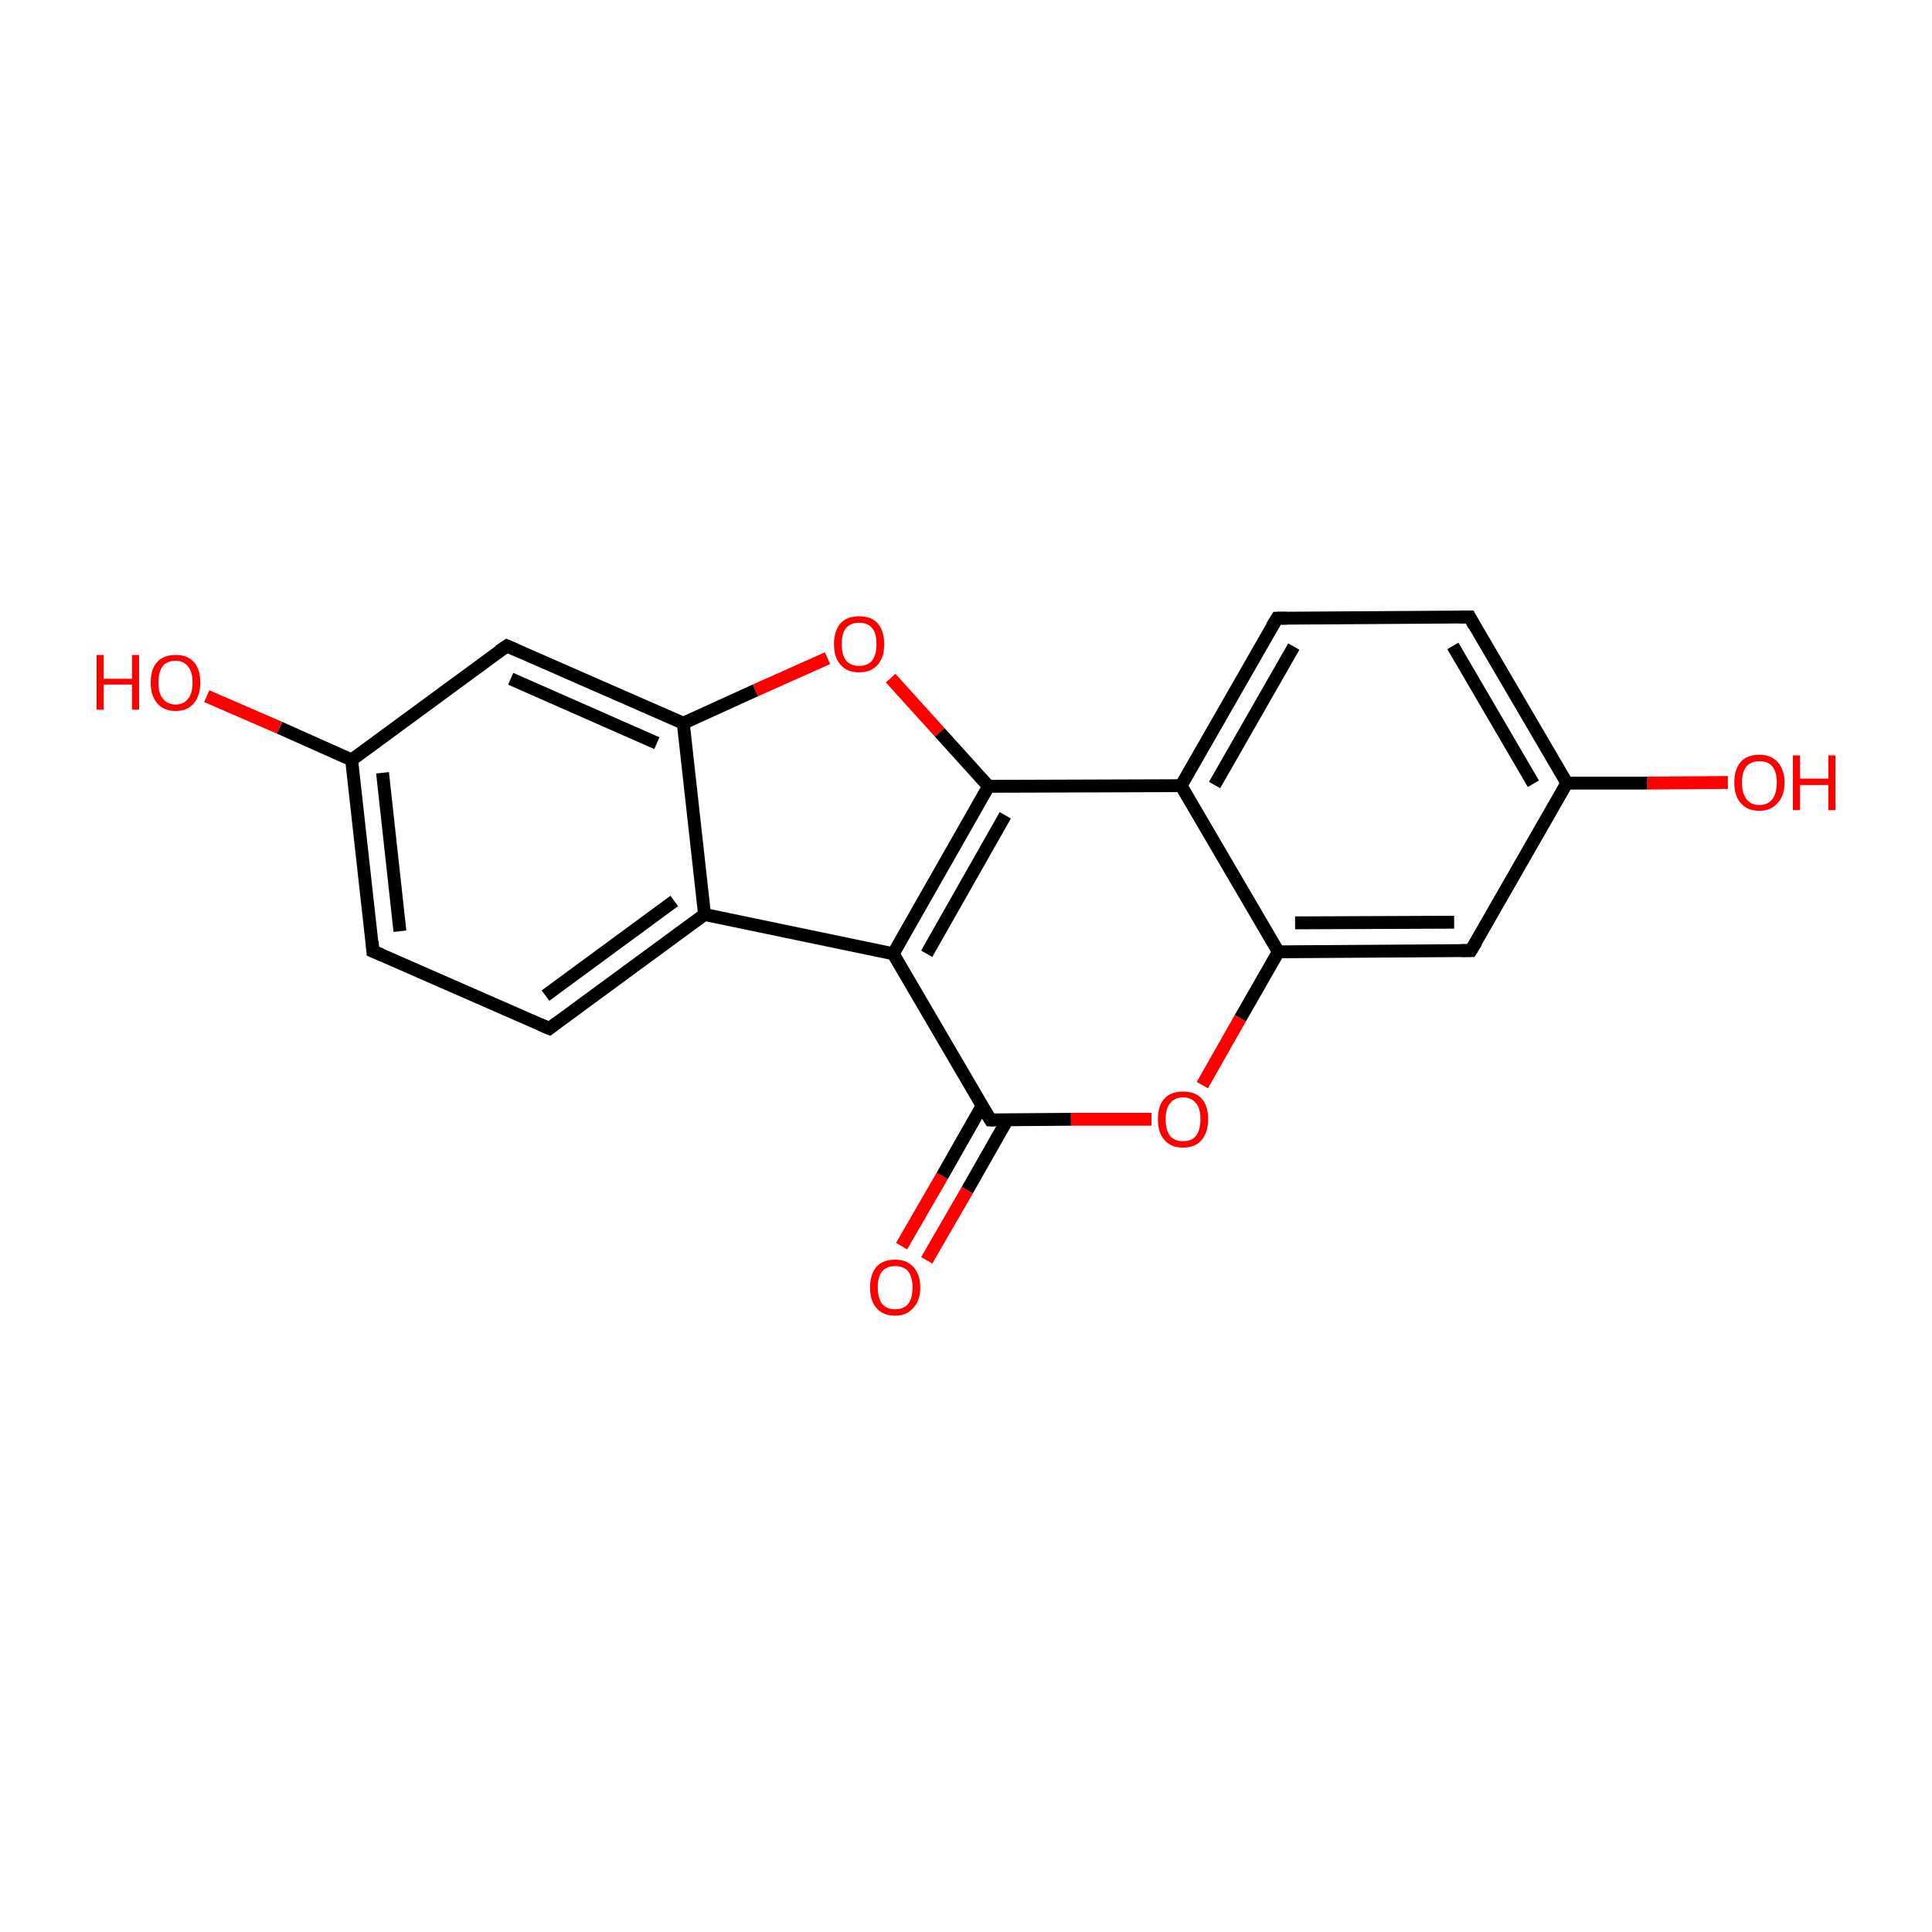 <?xml version='1.0' encoding='iso-8859-1'?>
<svg version='1.1' baseProfile='full'
              xmlns='http://www.w3.org/2000/svg'
                      xmlns:rdkit='http://www.rdkit.org/xml'
                      xmlns:xlink='http://www.w3.org/1999/xlink'
                  xml:space='preserve'
width='300px' height='300px' viewBox='0 0 300 300'>
<!-- END OF HEADER -->
<rect style='opacity:1.0;fill:#FFFFFF;stroke:none' width='300.0' height='300.0' x='0.0' y='0.0'> </rect>
<path class='bond-0 atom-0 atom-1' d='M 140.0,193.5 L 146.3,182.6' style='fill:none;fill-rule:evenodd;stroke:#FF0000;stroke-width:2.0px;stroke-linecap:butt;stroke-linejoin:miter;stroke-opacity:1' />
<path class='bond-0 atom-0 atom-1' d='M 146.3,182.6 L 152.5,171.7' style='fill:none;fill-rule:evenodd;stroke:#000000;stroke-width:2.0px;stroke-linecap:butt;stroke-linejoin:miter;stroke-opacity:1' />
<path class='bond-0 atom-0 atom-1' d='M 143.9,195.7 L 150.2,184.8' style='fill:none;fill-rule:evenodd;stroke:#FF0000;stroke-width:2.0px;stroke-linecap:butt;stroke-linejoin:miter;stroke-opacity:1' />
<path class='bond-0 atom-0 atom-1' d='M 150.2,184.8 L 156.4,173.9' style='fill:none;fill-rule:evenodd;stroke:#000000;stroke-width:2.0px;stroke-linecap:butt;stroke-linejoin:miter;stroke-opacity:1' />
<path class='bond-1 atom-1 atom-2' d='M 153.8,173.9 L 166.3,173.8' style='fill:none;fill-rule:evenodd;stroke:#000000;stroke-width:2.0px;stroke-linecap:butt;stroke-linejoin:miter;stroke-opacity:1' />
<path class='bond-1 atom-1 atom-2' d='M 166.3,173.8 L 178.8,173.8' style='fill:none;fill-rule:evenodd;stroke:#FF0000;stroke-width:2.0px;stroke-linecap:butt;stroke-linejoin:miter;stroke-opacity:1' />
<path class='bond-2 atom-2 atom-3' d='M 186.7,168.5 L 192.6,158.1' style='fill:none;fill-rule:evenodd;stroke:#FF0000;stroke-width:2.0px;stroke-linecap:butt;stroke-linejoin:miter;stroke-opacity:1' />
<path class='bond-2 atom-2 atom-3' d='M 192.6,158.1 L 198.5,147.8' style='fill:none;fill-rule:evenodd;stroke:#000000;stroke-width:2.0px;stroke-linecap:butt;stroke-linejoin:miter;stroke-opacity:1' />
<path class='bond-3 atom-3 atom-4' d='M 198.5,147.8 L 228.4,147.6' style='fill:none;fill-rule:evenodd;stroke:#000000;stroke-width:2.0px;stroke-linecap:butt;stroke-linejoin:miter;stroke-opacity:1' />
<path class='bond-3 atom-3 atom-4' d='M 201.1,143.3 L 225.8,143.2' style='fill:none;fill-rule:evenodd;stroke:#000000;stroke-width:2.0px;stroke-linecap:butt;stroke-linejoin:miter;stroke-opacity:1' />
<path class='bond-4 atom-4 atom-5' d='M 228.4,147.6 L 243.3,121.6' style='fill:none;fill-rule:evenodd;stroke:#000000;stroke-width:2.0px;stroke-linecap:butt;stroke-linejoin:miter;stroke-opacity:1' />
<path class='bond-5 atom-5 atom-6' d='M 243.3,121.6 L 255.8,121.6' style='fill:none;fill-rule:evenodd;stroke:#000000;stroke-width:2.0px;stroke-linecap:butt;stroke-linejoin:miter;stroke-opacity:1' />
<path class='bond-5 atom-5 atom-6' d='M 255.8,121.6 L 268.3,121.5' style='fill:none;fill-rule:evenodd;stroke:#FF0000;stroke-width:2.0px;stroke-linecap:butt;stroke-linejoin:miter;stroke-opacity:1' />
<path class='bond-6 atom-5 atom-7' d='M 243.3,121.6 L 228.2,95.8' style='fill:none;fill-rule:evenodd;stroke:#000000;stroke-width:2.0px;stroke-linecap:butt;stroke-linejoin:miter;stroke-opacity:1' />
<path class='bond-6 atom-5 atom-7' d='M 238.1,121.7 L 225.6,100.3' style='fill:none;fill-rule:evenodd;stroke:#000000;stroke-width:2.0px;stroke-linecap:butt;stroke-linejoin:miter;stroke-opacity:1' />
<path class='bond-7 atom-7 atom-8' d='M 228.2,95.8 L 198.3,96.0' style='fill:none;fill-rule:evenodd;stroke:#000000;stroke-width:2.0px;stroke-linecap:butt;stroke-linejoin:miter;stroke-opacity:1' />
<path class='bond-8 atom-8 atom-9' d='M 198.3,96.0 L 183.4,122.0' style='fill:none;fill-rule:evenodd;stroke:#000000;stroke-width:2.0px;stroke-linecap:butt;stroke-linejoin:miter;stroke-opacity:1' />
<path class='bond-8 atom-8 atom-9' d='M 200.9,100.4 L 188.6,121.9' style='fill:none;fill-rule:evenodd;stroke:#000000;stroke-width:2.0px;stroke-linecap:butt;stroke-linejoin:miter;stroke-opacity:1' />
<path class='bond-9 atom-9 atom-10' d='M 183.4,122.0 L 153.5,122.1' style='fill:none;fill-rule:evenodd;stroke:#000000;stroke-width:2.0px;stroke-linecap:butt;stroke-linejoin:miter;stroke-opacity:1' />
<path class='bond-10 atom-10 atom-11' d='M 153.5,122.1 L 145.9,113.7' style='fill:none;fill-rule:evenodd;stroke:#000000;stroke-width:2.0px;stroke-linecap:butt;stroke-linejoin:miter;stroke-opacity:1' />
<path class='bond-10 atom-10 atom-11' d='M 145.9,113.7 L 138.3,105.3' style='fill:none;fill-rule:evenodd;stroke:#FF0000;stroke-width:2.0px;stroke-linecap:butt;stroke-linejoin:miter;stroke-opacity:1' />
<path class='bond-11 atom-11 atom-12' d='M 128.5,102.2 L 117.3,107.2' style='fill:none;fill-rule:evenodd;stroke:#FF0000;stroke-width:2.0px;stroke-linecap:butt;stroke-linejoin:miter;stroke-opacity:1' />
<path class='bond-11 atom-11 atom-12' d='M 117.3,107.2 L 106.1,112.3' style='fill:none;fill-rule:evenodd;stroke:#000000;stroke-width:2.0px;stroke-linecap:butt;stroke-linejoin:miter;stroke-opacity:1' />
<path class='bond-12 atom-12 atom-13' d='M 106.1,112.3 L 78.7,100.3' style='fill:none;fill-rule:evenodd;stroke:#000000;stroke-width:2.0px;stroke-linecap:butt;stroke-linejoin:miter;stroke-opacity:1' />
<path class='bond-12 atom-12 atom-13' d='M 102.0,115.4 L 79.3,105.4' style='fill:none;fill-rule:evenodd;stroke:#000000;stroke-width:2.0px;stroke-linecap:butt;stroke-linejoin:miter;stroke-opacity:1' />
<path class='bond-13 atom-13 atom-14' d='M 78.7,100.3 L 54.6,118.0' style='fill:none;fill-rule:evenodd;stroke:#000000;stroke-width:2.0px;stroke-linecap:butt;stroke-linejoin:miter;stroke-opacity:1' />
<path class='bond-14 atom-14 atom-15' d='M 54.6,118.0 L 43.4,113.0' style='fill:none;fill-rule:evenodd;stroke:#000000;stroke-width:2.0px;stroke-linecap:butt;stroke-linejoin:miter;stroke-opacity:1' />
<path class='bond-14 atom-14 atom-15' d='M 43.4,113.0 L 32.1,108.1' style='fill:none;fill-rule:evenodd;stroke:#FF0000;stroke-width:2.0px;stroke-linecap:butt;stroke-linejoin:miter;stroke-opacity:1' />
<path class='bond-15 atom-14 atom-16' d='M 54.6,118.0 L 57.9,147.7' style='fill:none;fill-rule:evenodd;stroke:#000000;stroke-width:2.0px;stroke-linecap:butt;stroke-linejoin:miter;stroke-opacity:1' />
<path class='bond-15 atom-14 atom-16' d='M 59.4,120.0 L 62.1,144.6' style='fill:none;fill-rule:evenodd;stroke:#000000;stroke-width:2.0px;stroke-linecap:butt;stroke-linejoin:miter;stroke-opacity:1' />
<path class='bond-16 atom-16 atom-17' d='M 57.9,147.7 L 85.3,159.7' style='fill:none;fill-rule:evenodd;stroke:#000000;stroke-width:2.0px;stroke-linecap:butt;stroke-linejoin:miter;stroke-opacity:1' />
<path class='bond-17 atom-17 atom-18' d='M 85.3,159.7 L 109.4,142.0' style='fill:none;fill-rule:evenodd;stroke:#000000;stroke-width:2.0px;stroke-linecap:butt;stroke-linejoin:miter;stroke-opacity:1' />
<path class='bond-17 atom-17 atom-18' d='M 84.7,154.6 L 104.7,139.9' style='fill:none;fill-rule:evenodd;stroke:#000000;stroke-width:2.0px;stroke-linecap:butt;stroke-linejoin:miter;stroke-opacity:1' />
<path class='bond-18 atom-18 atom-19' d='M 109.4,142.0 L 138.7,148.1' style='fill:none;fill-rule:evenodd;stroke:#000000;stroke-width:2.0px;stroke-linecap:butt;stroke-linejoin:miter;stroke-opacity:1' />
<path class='bond-19 atom-19 atom-1' d='M 138.7,148.1 L 153.8,173.9' style='fill:none;fill-rule:evenodd;stroke:#000000;stroke-width:2.0px;stroke-linecap:butt;stroke-linejoin:miter;stroke-opacity:1' />
<path class='bond-20 atom-9 atom-3' d='M 183.4,122.0 L 198.5,147.8' style='fill:none;fill-rule:evenodd;stroke:#000000;stroke-width:2.0px;stroke-linecap:butt;stroke-linejoin:miter;stroke-opacity:1' />
<path class='bond-21 atom-19 atom-10' d='M 138.7,148.1 L 153.5,122.1' style='fill:none;fill-rule:evenodd;stroke:#000000;stroke-width:2.0px;stroke-linecap:butt;stroke-linejoin:miter;stroke-opacity:1' />
<path class='bond-21 atom-19 atom-10' d='M 143.9,148.1 L 156.1,126.6' style='fill:none;fill-rule:evenodd;stroke:#000000;stroke-width:2.0px;stroke-linecap:butt;stroke-linejoin:miter;stroke-opacity:1' />
<path class='bond-22 atom-18 atom-12' d='M 109.4,142.0 L 106.1,112.3' style='fill:none;fill-rule:evenodd;stroke:#000000;stroke-width:2.0px;stroke-linecap:butt;stroke-linejoin:miter;stroke-opacity:1' />
<path d='M 154.4,173.9 L 153.8,173.9 L 153.0,172.6' style='fill:none;stroke:#000000;stroke-width:2.0px;stroke-linecap:butt;stroke-linejoin:miter;stroke-miterlimit:10;stroke-opacity:1;' />
<path d='M 226.9,147.6 L 228.4,147.6 L 229.2,146.3' style='fill:none;stroke:#000000;stroke-width:2.0px;stroke-linecap:butt;stroke-linejoin:miter;stroke-miterlimit:10;stroke-opacity:1;' />
<path d='M 228.9,97.1 L 228.2,95.8 L 226.7,95.8' style='fill:none;stroke:#000000;stroke-width:2.0px;stroke-linecap:butt;stroke-linejoin:miter;stroke-miterlimit:10;stroke-opacity:1;' />
<path d='M 199.8,96.0 L 198.3,96.0 L 197.5,97.3' style='fill:none;stroke:#000000;stroke-width:2.0px;stroke-linecap:butt;stroke-linejoin:miter;stroke-miterlimit:10;stroke-opacity:1;' />
<path d='M 80.1,100.9 L 78.7,100.3 L 77.5,101.1' style='fill:none;stroke:#000000;stroke-width:2.0px;stroke-linecap:butt;stroke-linejoin:miter;stroke-miterlimit:10;stroke-opacity:1;' />
<path d='M 57.8,146.2 L 57.9,147.7 L 59.3,148.3' style='fill:none;stroke:#000000;stroke-width:2.0px;stroke-linecap:butt;stroke-linejoin:miter;stroke-miterlimit:10;stroke-opacity:1;' />
<path d='M 83.9,159.1 L 85.3,159.7 L 86.5,158.8' style='fill:none;stroke:#000000;stroke-width:2.0px;stroke-linecap:butt;stroke-linejoin:miter;stroke-miterlimit:10;stroke-opacity:1;' />
<path class='atom-0' d='M 135.1 199.9
Q 135.1 197.9, 136.1 196.7
Q 137.1 195.6, 139.0 195.6
Q 140.8 195.6, 141.8 196.7
Q 142.9 197.9, 142.9 199.9
Q 142.9 202.0, 141.8 203.1
Q 140.8 204.3, 139.0 204.3
Q 137.1 204.3, 136.1 203.1
Q 135.1 202.0, 135.1 199.9
M 139.0 203.3
Q 140.3 203.3, 141.0 202.5
Q 141.7 201.6, 141.7 199.9
Q 141.7 198.3, 141.0 197.4
Q 140.3 196.6, 139.0 196.6
Q 137.7 196.6, 137.0 197.4
Q 136.3 198.2, 136.3 199.9
Q 136.3 201.6, 137.0 202.5
Q 137.7 203.3, 139.0 203.3
' fill='#FF0000'/>
<path class='atom-2' d='M 179.8 173.8
Q 179.8 171.7, 180.8 170.6
Q 181.8 169.5, 183.7 169.5
Q 185.6 169.5, 186.6 170.6
Q 187.6 171.7, 187.6 173.8
Q 187.6 175.8, 186.6 177.0
Q 185.6 178.2, 183.7 178.2
Q 181.8 178.2, 180.8 177.0
Q 179.8 175.9, 179.8 173.8
M 183.7 177.2
Q 185.0 177.2, 185.7 176.4
Q 186.4 175.5, 186.4 173.8
Q 186.4 172.1, 185.7 171.3
Q 185.0 170.4, 183.7 170.4
Q 182.4 170.4, 181.7 171.3
Q 181.0 172.1, 181.0 173.8
Q 181.0 175.5, 181.7 176.4
Q 182.4 177.2, 183.7 177.2
' fill='#FF0000'/>
<path class='atom-6' d='M 269.3 121.5
Q 269.3 119.5, 270.3 118.3
Q 271.3 117.2, 273.2 117.2
Q 275.0 117.2, 276.0 118.3
Q 277.1 119.5, 277.1 121.5
Q 277.1 123.6, 276.0 124.7
Q 275.0 125.9, 273.2 125.9
Q 271.3 125.9, 270.3 124.7
Q 269.3 123.6, 269.3 121.5
M 273.2 125.0
Q 274.5 125.0, 275.2 124.1
Q 275.9 123.2, 275.9 121.5
Q 275.9 119.9, 275.2 119.0
Q 274.5 118.2, 273.2 118.2
Q 271.9 118.2, 271.2 119.0
Q 270.5 119.8, 270.5 121.5
Q 270.5 123.2, 271.2 124.1
Q 271.9 125.0, 273.2 125.0
' fill='#FF0000'/>
<path class='atom-6' d='M 278.4 117.3
L 279.5 117.3
L 279.5 120.9
L 283.9 120.9
L 283.9 117.3
L 285.0 117.3
L 285.0 125.8
L 283.9 125.8
L 283.9 121.9
L 279.5 121.9
L 279.5 125.8
L 278.4 125.8
L 278.4 117.3
' fill='#FF0000'/>
<path class='atom-11' d='M 129.5 100.0
Q 129.5 98.0, 130.5 96.8
Q 131.5 95.7, 133.4 95.7
Q 135.3 95.7, 136.3 96.8
Q 137.3 98.0, 137.3 100.0
Q 137.3 102.1, 136.3 103.2
Q 135.3 104.4, 133.4 104.4
Q 131.5 104.4, 130.5 103.2
Q 129.5 102.1, 129.5 100.0
M 133.4 103.4
Q 134.7 103.4, 135.4 102.6
Q 136.1 101.7, 136.1 100.0
Q 136.1 98.3, 135.4 97.5
Q 134.7 96.7, 133.4 96.7
Q 132.1 96.7, 131.4 97.5
Q 130.7 98.3, 130.7 100.0
Q 130.7 101.7, 131.4 102.6
Q 132.1 103.4, 133.4 103.4
' fill='#FF0000'/>
<path class='atom-15' d='M 15.0 101.7
L 16.1 101.7
L 16.1 105.4
L 20.5 105.4
L 20.5 101.7
L 21.6 101.7
L 21.6 110.2
L 20.5 110.2
L 20.5 106.3
L 16.1 106.3
L 16.1 110.2
L 15.0 110.2
L 15.0 101.7
' fill='#FF0000'/>
<path class='atom-15' d='M 23.4 106.0
Q 23.4 103.9, 24.4 102.8
Q 25.4 101.7, 27.3 101.7
Q 29.1 101.7, 30.1 102.8
Q 31.1 103.9, 31.1 106.0
Q 31.1 108.0, 30.1 109.2
Q 29.1 110.4, 27.3 110.4
Q 25.4 110.4, 24.4 109.2
Q 23.4 108.0, 23.4 106.0
M 27.3 109.4
Q 28.5 109.4, 29.2 108.5
Q 29.9 107.7, 29.9 106.0
Q 29.9 104.3, 29.2 103.5
Q 28.5 102.6, 27.3 102.6
Q 26.0 102.6, 25.3 103.4
Q 24.6 104.3, 24.6 106.0
Q 24.6 107.7, 25.3 108.5
Q 26.0 109.4, 27.3 109.4
' fill='#FF0000'/>
</svg>
